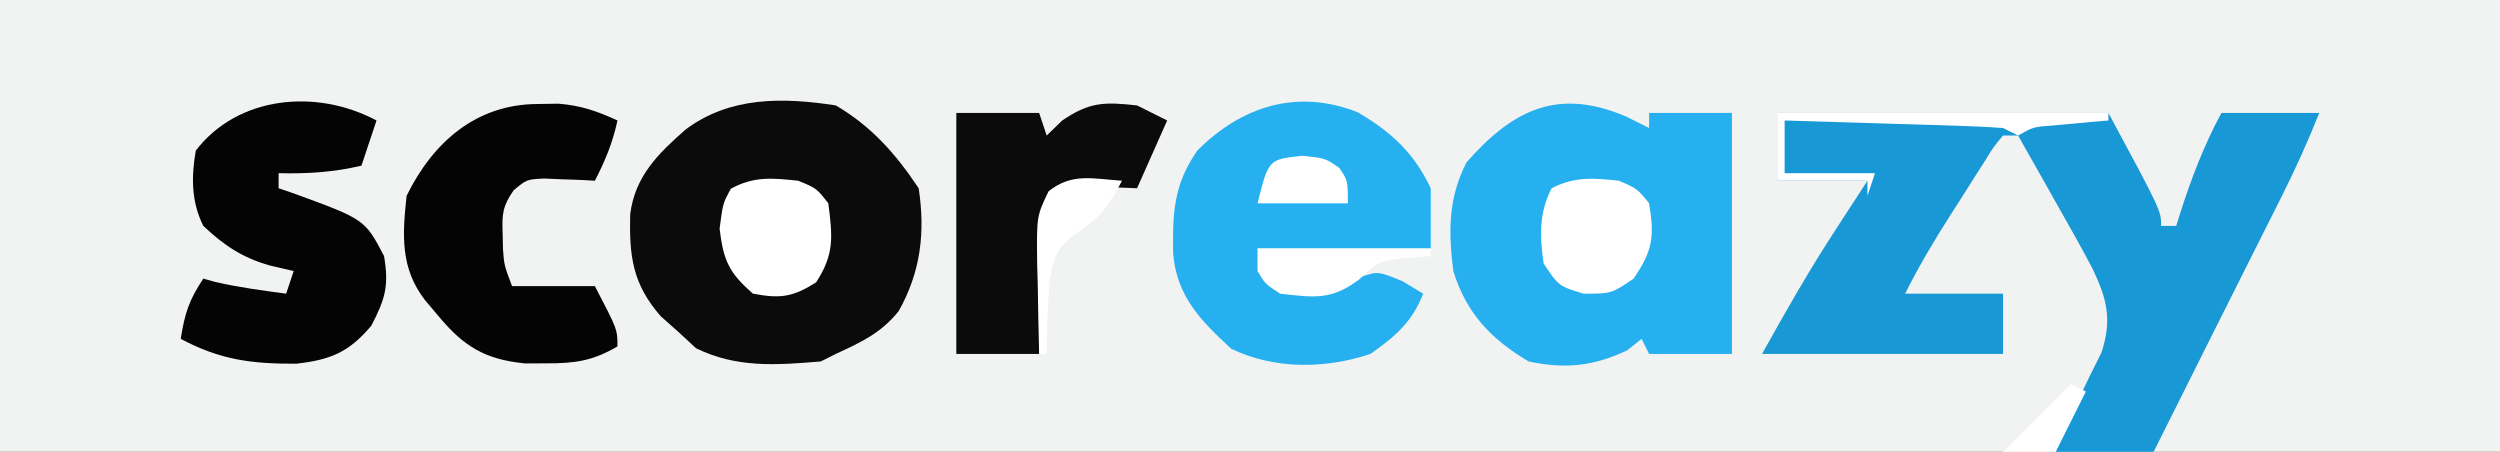<svg version="1.1" xmlns="http://www.w3.org/2000/svg" width="332px" height="60px" transform="rotate(0) scale(1, 1)">
<rect width="100%" height="100%" fill="#333333" stroke="none"/>
<path d="M0 0 C109.56 0 219.12 0 332 0 C332 19.8 332 39.6 332 60 C222.44 60 112.88 60 0 60 C0 40.2 0 20.4 0 0 Z " fill="#f1f2f221" transform="translate(0,0)"/>
<path d="M0 0 C14.52 0 29.04 0 44 0 C51 13 51 13 51 15 C51.66 15 52.32 15 53 15 C53.182 14.42 53.364 13.84 53.551 13.242 C55.042 8.609 56.683 4.302 59 0 C63.29 0 67.58 0 72 0 C70.453 3.867 68.818 7.48 66.953 11.191 C66.659 11.777 66.366 12.363 66.063 12.967 C65.127 14.833 64.189 16.698 63.25 18.562 C62.635 19.787 62.021 21.012 61.406 22.236 C60.197 24.646 58.987 27.056 57.775 29.465 C55.176 34.64 52.588 39.82 50 45 C45.71 45 41.42 45 37 45 C38.816 40.46 40.873 36.175 43.074 31.816 C44.499 27.482 43.833 24.742 41.877 20.652 C40.447 17.945 38.956 15.283 37.438 12.625 C36.917 11.698 36.397 10.771 35.861 9.816 C34.582 7.54 33.295 5.268 32 3 C31.34 3 30.68 3 30 3 C28.709 4.547 28.709 4.547 27.469 6.578 C26.748 7.702 26.748 7.702 26.012 8.848 C25.513 9.64 25.014 10.433 24.5 11.25 C24.001 12.027 23.502 12.805 22.988 13.605 C20.807 17.027 18.819 20.361 17 24 C21.29 24 25.58 24 30 24 C30 26.64 30 29.28 30 32 C19.44 32 8.88 32 -2 32 C1.149 26.332 4.277 20.843 7.812 15.438 C8.219 14.81 8.626 14.183 9.045 13.537 C10.027 12.023 11.013 10.511 12 9 C8.04 9 4.08 9 0 9 C0 6.03 0 3.06 0 0 Z " fill="#1899d6" transform="translate(236,15)"/>
<path d="M0 0 C0.99 0.495 1.98 0.99 3 1.5 C3 0.84 3 0.18 3 -0.5 C6.63 -0.5 10.26 -0.5 14 -0.5 C14 10.06 14 20.62 14 31.5 C10.37 31.5 6.74 31.5 3 31.5 C2.67 30.84 2.34 30.18 2 29.5 C1.381 29.995 0.762 30.49 0.125 31 C-4.334 33.14 -8.149 33.538 -13 32.5 C-18.005 29.537 -21.27 26.094 -23 20.5 C-23.661 15.216 -23.687 10.85 -21.25 6.062 C-15.111 -0.929 -9.091 -3.917 0 0 Z " fill="#26b0f0" transform="translate(216,15.5)"/>
<path d="M0 0 C4.763 2.806 7.958 6.438 11 11 C11.895 16.862 11.266 22.131 8.348 27.309 C6.02 30.23 3.369 31.44 0 33 C-0.99 33.495 -0.99 33.495 -2 34 C-7.878 34.495 -13.201 34.884 -18.562 32.25 C-19.367 31.508 -20.171 30.765 -21 30 C-22.114 29.01 -22.114 29.01 -23.25 28 C-27.006 23.707 -27.443 20.037 -27.312 14.465 C-26.67 9.398 -23.611 6.412 -19.938 3.188 C-14.054 -1.194 -7.068 -1.089 0 0 Z " fill="#0b0b0b" transform="translate(111,14)"/>
<path d="M0 0 C4.419 2.587 7.491 5.385 9.707 10.094 C9.707 12.734 9.707 15.374 9.707 18.094 C2.117 18.094 -5.473 18.094 -13.293 18.094 C-12.303 19.744 -11.313 21.394 -10.293 23.094 C-6.069 23.571 -3.524 23.651 0.332 21.906 C2.707 21.094 2.707 21.094 6.02 22.469 C6.906 23.005 7.793 23.541 8.707 24.094 C7.212 27.899 5.013 29.756 1.707 32.094 C-4.327 34.105 -11.058 34.171 -16.793 31.406 C-20.825 27.676 -23.989 24.495 -24.496 18.824 C-24.595 13.477 -24.454 9.625 -21.293 5.094 C-15.426 -0.806 -8.005 -3.164 0 0 Z " fill="#26b0f0" transform="translate(180.293,14.906)"/>
<path d="M0 0 C-0.66 1.98 -1.32 3.96 -2 6 C-5.734 6.879 -9.168 7.089 -13 7 C-13 7.66 -13 8.32 -13 9 C-12.325 9.231 -11.649 9.461 -10.953 9.699 C-1.547 13.138 -1.547 13.138 1 18 C1.673 21.954 1.169 23.674 -0.688 27.25 C-3.65 30.773 -6.101 31.784 -10.648 32.301 C-16.576 32.326 -20.75 31.8 -26 29 C-25.453 25.625 -24.945 23.918 -23 21 C-22.227 21.217 -22.227 21.217 -21.438 21.438 C-18.315 22.158 -15.174 22.573 -12 23 C-11.67 22.01 -11.34 21.02 -11 20 C-12.052 19.753 -13.104 19.505 -14.188 19.25 C-17.822 18.218 -20.227 16.61 -23 14 C-24.611 10.778 -24.601 7.484 -24 4 C-18.441 -3.258 -8.016 -4.275 0 0 Z " fill="#040404" transform="translate(50,16)"/>
<path d="M0 0 C0.945 -0.014 1.89 -0.028 2.863 -0.043 C5.832 0.199 7.996 0.947 10.688 2.188 C10.058 5.125 9.063 7.525 7.688 10.188 C7.073 10.153 6.458 10.118 5.824 10.082 C4.612 10.041 4.612 10.041 3.375 10 C2.574 9.965 1.774 9.93 0.949 9.895 C-1.363 10.014 -1.363 10.014 -3.09 11.449 C-4.569 13.552 -4.659 14.642 -4.562 17.188 C-4.547 17.868 -4.532 18.549 -4.516 19.25 C-4.36 21.404 -4.36 21.404 -3.312 24.188 C0.318 24.188 3.947 24.188 7.688 24.188 C10.688 29.938 10.688 29.938 10.688 32.188 C7.444 34.111 5.001 34.458 1.25 34.438 C0.323 34.443 -0.604 34.448 -1.559 34.453 C-6.833 33.944 -9.704 32.23 -13.062 28.188 C-13.655 27.486 -14.248 26.785 -14.859 26.062 C-18.16 21.803 -17.882 17.396 -17.312 12.188 C-13.801 5.03 -8.055 0.055 0 0 Z " fill="#040404" transform="translate(71.312,13.812)"/>
<path d="M0 0 C1.32 0.66 2.64 1.32 4 2 C2.68 4.97 1.36 7.94 0 11 C-2.539 10.902 -5.078 10.805 -7.617 10.707 C-8.404 10.804 -9.19 10.9 -10 11 C-12.051 14.077 -12.273 14.936 -12.414 18.449 C-12.472 19.721 -12.472 19.721 -12.531 21.018 C-12.578 22.339 -12.578 22.339 -12.625 23.688 C-12.683 25.027 -12.683 25.027 -12.742 26.393 C-12.836 28.595 -12.919 30.797 -13 33 C-16.63 33 -20.26 33 -24 33 C-24 22.44 -24 11.88 -24 1 C-20.37 1 -16.74 1 -13 1 C-12.67 1.99 -12.34 2.98 -12 4 C-11.319 3.34 -10.639 2.68 -9.938 2 C-6.291 -0.483 -4.334 -0.473 0 0 Z " fill="#0b0b0b" transform="translate(151,14)"/>
<path d="M0 0 C2.438 1 2.438 1 4 3 C4.566 7.457 4.825 9.731 2.375 13.5 C-0.743 15.469 -2.377 15.679 -6 15 C-9.202 12.219 -9.928 10.597 -10.438 6.375 C-10 3 -10 3 -8.938 1.062 C-5.871 -0.619 -3.425 -0.361 0 0 Z " fill="#ffffff" transform="translate(106,24)"/>
<path d="M0 0 C2.438 1.062 2.438 1.062 4 3 C4.734 7.404 4.481 9.3 1.938 13 C-1 15 -1 15 -4.688 15 C-8 14 -8 14 -10 11 C-10.545 7.491 -10.62 4.168 -8.938 1 C-5.859 -0.589 -3.398 -0.358 0 0 Z " fill="#ffffff" transform="translate(215,24)"/>
<path d="M0 0 C7.59 0 15.18 0 23 0 C23 0.33 23 0.66 23 1 C21.948 1.083 20.896 1.165 19.812 1.25 C15.972 1.684 15.972 1.684 13.562 4.062 C9.821 6.891 7.623 6.522 3 6 C1 4.688 1 4.688 0 3 C0 2.01 0 1.02 0 0 Z " fill="#ffffff" transform="translate(167,33)"/>
<path d="M0 0 C-1.726 3.356 -2.891 4.93 -6.125 7 C-8.693 8.951 -8.991 9.952 -9.609 13.207 C-9.85 16.48 -9.99 19.719 -10 23 C-10.33 23 -10.66 23 -11 23 C-11.087 19.917 -11.141 16.834 -11.188 13.75 C-11.213 12.877 -11.238 12.005 -11.264 11.105 C-11.337 4.699 -11.337 4.699 -9.75 1.406 C-6.649 -1.085 -3.847 -0.252 0 0 Z " fill="#ffffff" transform="translate(149,24)"/>
<path d="M0 0 C14.52 0 29.04 0 44 0 C44 0.33 44 0.66 44 1 C42.952 1.091 42.952 1.091 41.883 1.184 C40.973 1.267 40.063 1.351 39.125 1.438 C38.22 1.519 37.315 1.6 36.383 1.684 C33.989 1.87 33.989 1.87 32 3 C31.34 2.67 30.68 2.34 30 2 C27.823 1.845 25.642 1.75 23.461 1.684 C22.159 1.642 20.857 1.6 19.516 1.557 C18.135 1.517 16.755 1.477 15.375 1.438 C13.987 1.394 12.599 1.351 11.211 1.307 C7.807 1.2 4.404 1.098 1 1 C1 3.31 1 5.62 1 8 C4.96 8 8.92 8 13 8 C12.67 8.99 12.34 9.98 12 11 C12 10.34 12 9.68 12 9 C8.04 9 4.08 9 0 9 C0 6.03 0 3.06 0 0 Z " fill="#ffffff" transform="translate(236,15)"/>
<path d="M0 0 C3.062 0.312 3.062 0.312 4.938 1.625 C6.062 3.312 6.062 3.312 6.062 6.312 C2.103 6.312 -1.857 6.312 -5.938 6.312 C-4.478 0.476 -4.478 0.476 0 0 Z " fill="#ffffff" transform="translate(172.938,20.688)"/>
<path d="M0 0 C0.66 0.33 1.32 0.66 2 1 C0.68 3.64 -0.64 6.28 -2 9 C-4.31 9 -6.62 9 -9 9 C-6 6 -3 3 0 0 Z " fill="#ffffff" transform="translate(275,51)"/>
</svg>